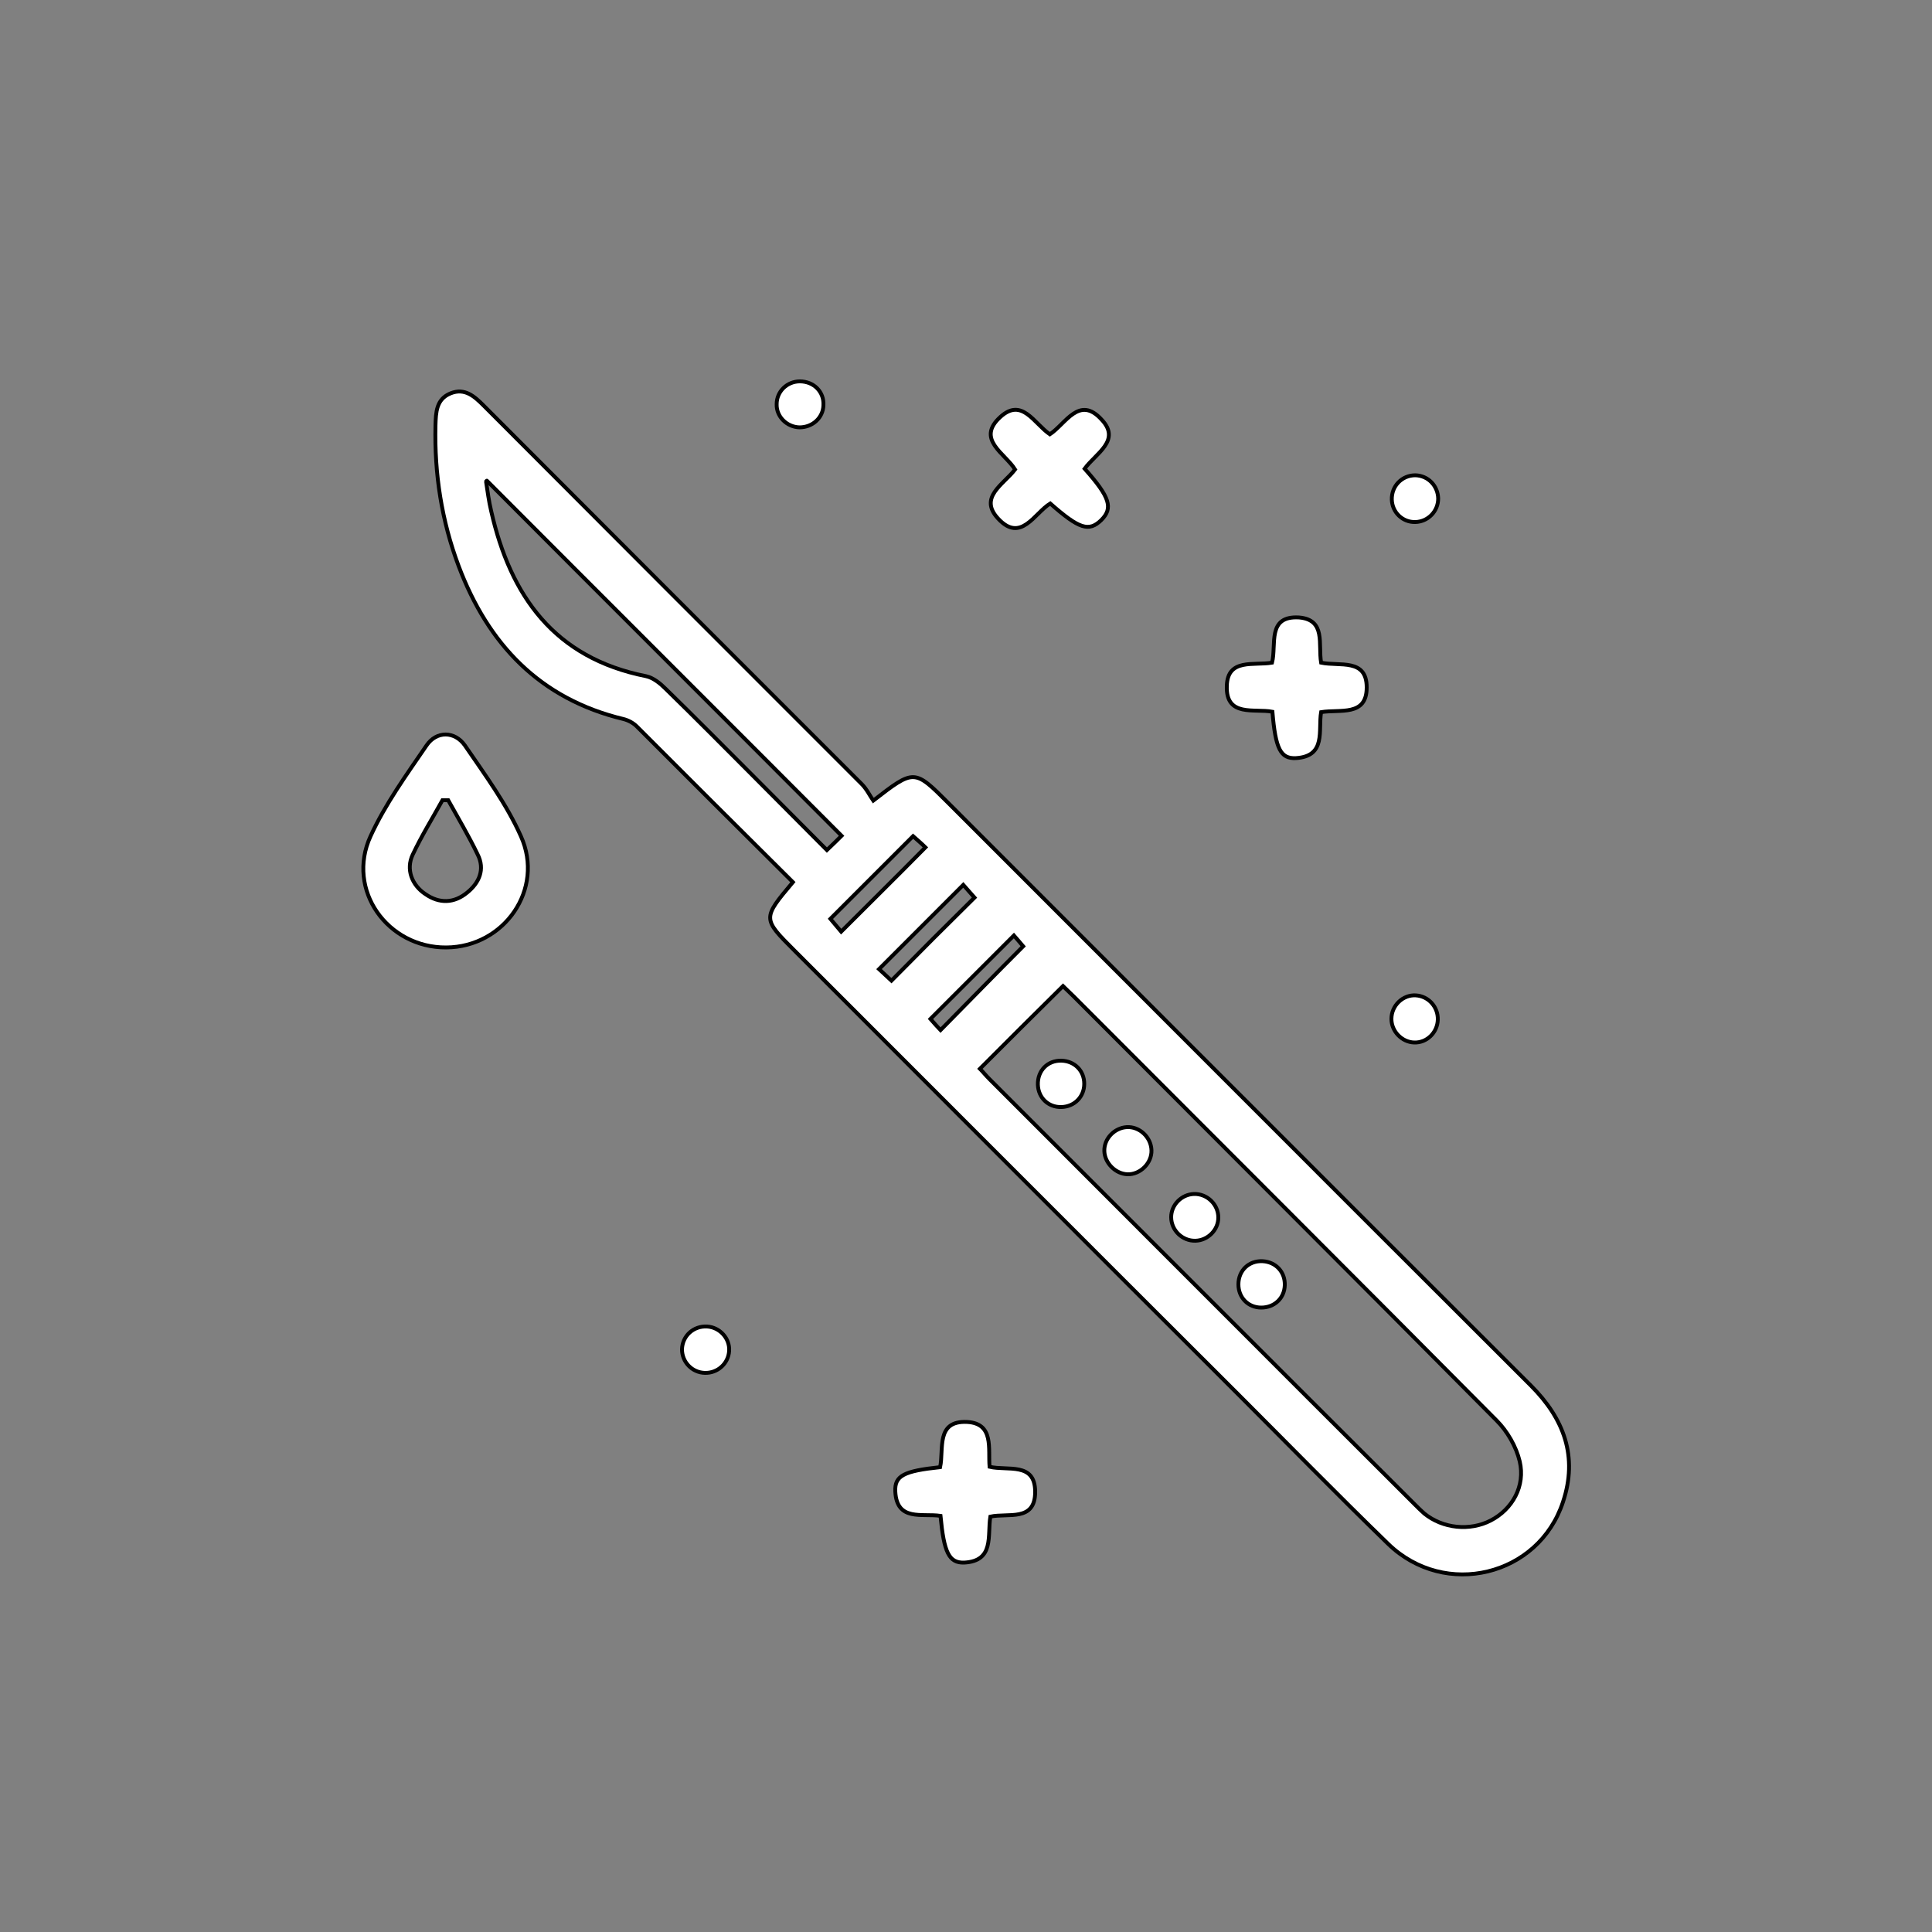 <?xml version="1.0" encoding="utf-8"?>
<!-- Generator: Adobe Illustrator 28.0.0, SVG Export Plug-In . SVG Version: 6.00 Build 0)  -->
<svg version="1.1" id="Layer_1" xmlns="http://www.w3.org/2000/svg" xmlns:xlink="http://www.w3.org/1999/xlink" x="0px" y="0px"
	 viewBox="0 0 500 500" style="enable-background:new 0 0 500 500;" xml:space="preserve">
<rect x="0" y="0" width="500" height="500" fill="#808080" stroke="none"/>
<style type="text/css">
	.st0{fill:#FFFFFF;stroke:#000000;stroke-miterlimit:10;}
</style>
<path class="st0" d="M205.2,228.3c-13.6-13.5-27-26.9-40.4-40.3c-0.9-0.9-2.2-1.6-3.4-1.9c-21.7-5.2-35.1-19.4-42.7-39.6
	c-4.4-11.7-6.3-23.9-6-36.4c0.1-3.4,0.2-6.8,3.9-8.3c3.7-1.5,6.2,0.8,8.6,3.2c32.6,32.7,65.2,65.3,97.8,97.9c1.3,1.3,2.1,3,3,4.3
	c10.6-8.2,10.6-8.2,19.4,0.6c50.3,50.3,100.5,100.6,150.8,150.8c8.6,8.6,12.2,18.4,8.3,30.1c-6.3,19.2-30.5,25.1-45.2,10.9
	c-13.2-12.8-26-25.9-39-38.9C282,322.5,243.8,284.2,205.6,246C197.3,237.7,197.3,237.7,205.2,228.3z M253.6,276.6
	c0.7,0.7,1.5,1.7,2.5,2.7c36.7,36.7,73.4,73.5,110.2,110.2c0.7,0.7,1.5,1.5,2.3,2.2c4.8,3.9,11.8,4.6,17.2,1.8
	c5.6-2.9,9-8.9,7.5-15.3c-0.9-3.8-3.2-7.8-6-10.6c-36.4-36.7-72.9-73.1-109.4-109.7c-1-1-2.1-2-2.8-2.7
	C267.9,262.3,260.8,269.4,253.6,276.6z M217.8,216.3c-30.8-30.9-61.4-61.4-91.8-91.9c0.1-0.1-0.2,0.1-0.2,0.3c0.4,2.5,0.7,5,1.3,7.5
	c5,22.1,16.4,38.1,40.1,42.8c1.9,0.4,3.7,1.9,5.1,3.3c7.6,7.4,15,14.9,22.5,22.4c6.3,6.3,12.6,12.7,19.2,19.3
	C215.7,218.4,216.9,217.2,217.8,216.3z M236.3,216.4c-7.4,7.4-14.4,14.4-21.4,21.4c0.8,1,2,2.3,2.8,3.3c7.3-7.3,14.4-14.3,21.8-21.8
	C238.5,218.3,237.2,217.2,236.3,216.4z M230.7,253.8c7.4-7.5,14.4-14.5,21.5-21.5c-0.9-1-2-2.3-2.9-3.3
	c-7.4,7.4-14.4,14.4-21.8,21.8C228.5,251.7,229.7,252.9,230.7,253.8z M262.4,242.1c-7.6,7.6-14.6,14.6-21.6,21.6
	c0.9,1,2,2.3,2.6,2.9c7.3-7.4,14.3-14.6,21.4-21.7C264.2,244.2,263.2,243,262.4,242.1z"/>
<path class="st0" d="M115.5,245.2c-15.2,0.1-26-14.9-19.6-28.8c3.8-8.3,9.3-15.9,14.5-23.5c2.6-3.8,7.3-3.7,9.9,0
	c5.2,7.6,10.8,15.2,14.5,23.5C141,230.1,130.5,245.1,115.5,245.2z M116,207.1c-0.5,0-1,0-1.5,0c-2.6,4.7-5.4,9.2-7.7,14.1
	c-1.8,3.8-0.2,7.9,3.3,10.2c3.6,2.5,7.4,2.4,10.8-0.4c3.1-2.5,4.7-6,2.7-9.9C121.3,216.3,118.6,211.8,116,207.1z"/>
<path class="st0" d="M280.7,121.3c6.6,7.4,7.4,10.2,4.3,13.3c-3.2,3.1-5.7,2.3-13.2-4.3c-4.1,2.5-7.6,10.3-13.5,3.9
	c-5.1-5.5,1.4-8.8,4.4-12.7c-2.6-4.2-10.2-7.8-3.8-13.6c5.6-5.1,8.7,1.7,12.8,4.5c4.1-2.7,7.6-10.2,13.4-3.8
	C290.2,114,283.6,117.3,280.7,121.3z"/>
<path class="st0" d="M243.4,392.3c-4.8-0.7-11.3,1.5-11.7-6.3c-0.2-4.1,2.2-5.3,11.6-6.3c1-4.6-1.2-12.1,7-11.7
	c7,0.4,5.4,6.9,5.8,11.6c4.7,1.1,11.8-1.3,11.8,6.5c0,7.8-7,5.4-11.6,6.4c-0.8,4.9,1.1,11.5-6.8,11.9
	C245.6,404.5,244.3,401.8,243.4,392.3z"/>
<path class="st0" d="M341.9,171.5c4.8,1,11.8-1.2,11.8,6.4c0,7.6-6.9,5.6-11.8,6.4c-0.8,4.7,1.4,11.4-6.5,11.9
	c-4,0.2-5.3-2.4-6.1-12c-4.6-0.9-12.1,1.5-11.8-6.7c0.2-7.2,7-5.2,11.7-6c1.2-4.6-1.4-12.2,7-11.7
	C343.2,160.4,341.1,166.7,341.9,171.5z"/>
<path class="st0" d="M206.9,110.6c-3.3-0.1-6-2.8-5.9-6c0-3.3,2.7-5.9,6-5.9c3.6,0,6.3,2.7,6.1,6.2
	C213,108.1,210.3,110.6,206.9,110.6z"/>
<path class="st0" d="M366,269.8c-3.2-0.1-5.9-2.9-5.9-6.1c0-3.5,3-6.3,6.3-6.1c3.3,0.2,5.8,3,5.7,6.3
	C372,267.2,369.3,269.9,366,269.8z"/>
<path class="st0" d="M372.2,129c0,3.3-2.6,6-5.9,6.1c-3.3,0.1-6-2.5-6.1-5.8c-0.1-3.5,2.6-6.3,6.1-6.3
	C369.6,123.1,372.1,125.7,372.2,129z"/>
<path class="st0" d="M182.4,355.3c-3.3-0.1-5.9-2.8-5.9-6.1c0.1-3.5,3-6.1,6.5-5.9c3.3,0.2,5.9,3.1,5.7,6.3
	C188.5,352.9,185.7,355.4,182.4,355.3z"/>
<path class="st0" d="M298,297.7c0.1,3.3-2.9,6.3-6.2,6.2c-3.1-0.1-5.9-2.9-6-6c-0.1-3.2,2.6-6,5.8-6.2
	C294.9,291.5,297.9,294.3,298,297.7z"/>
<path class="st0" d="M309,309c3.4-0.1,6.3,2.7,6.3,6.1c0,3.2-2.7,5.9-5.9,6c-3.4,0.1-6.3-2.7-6.3-6.1
	C303.1,311.8,305.8,309.1,309,309z"/>
<path class="st0" d="M332.5,332.6c-0.1,3.4-2.7,5.8-6.1,5.8c-3.4,0-5.9-2.6-5.9-6c0-3.6,2.7-6.2,6.3-6
	C330.2,326.6,332.6,329.2,332.5,332.6z"/>
<path class="st0" d="M274.7,286.5c-3.4,0.1-6-2.4-6.1-5.8c-0.1-3.6,2.5-6.3,6.1-6.2c3.4,0.1,5.9,2.6,5.9,6
	C280.6,283.8,278.1,286.4,274.7,286.5z"/>
</svg>
